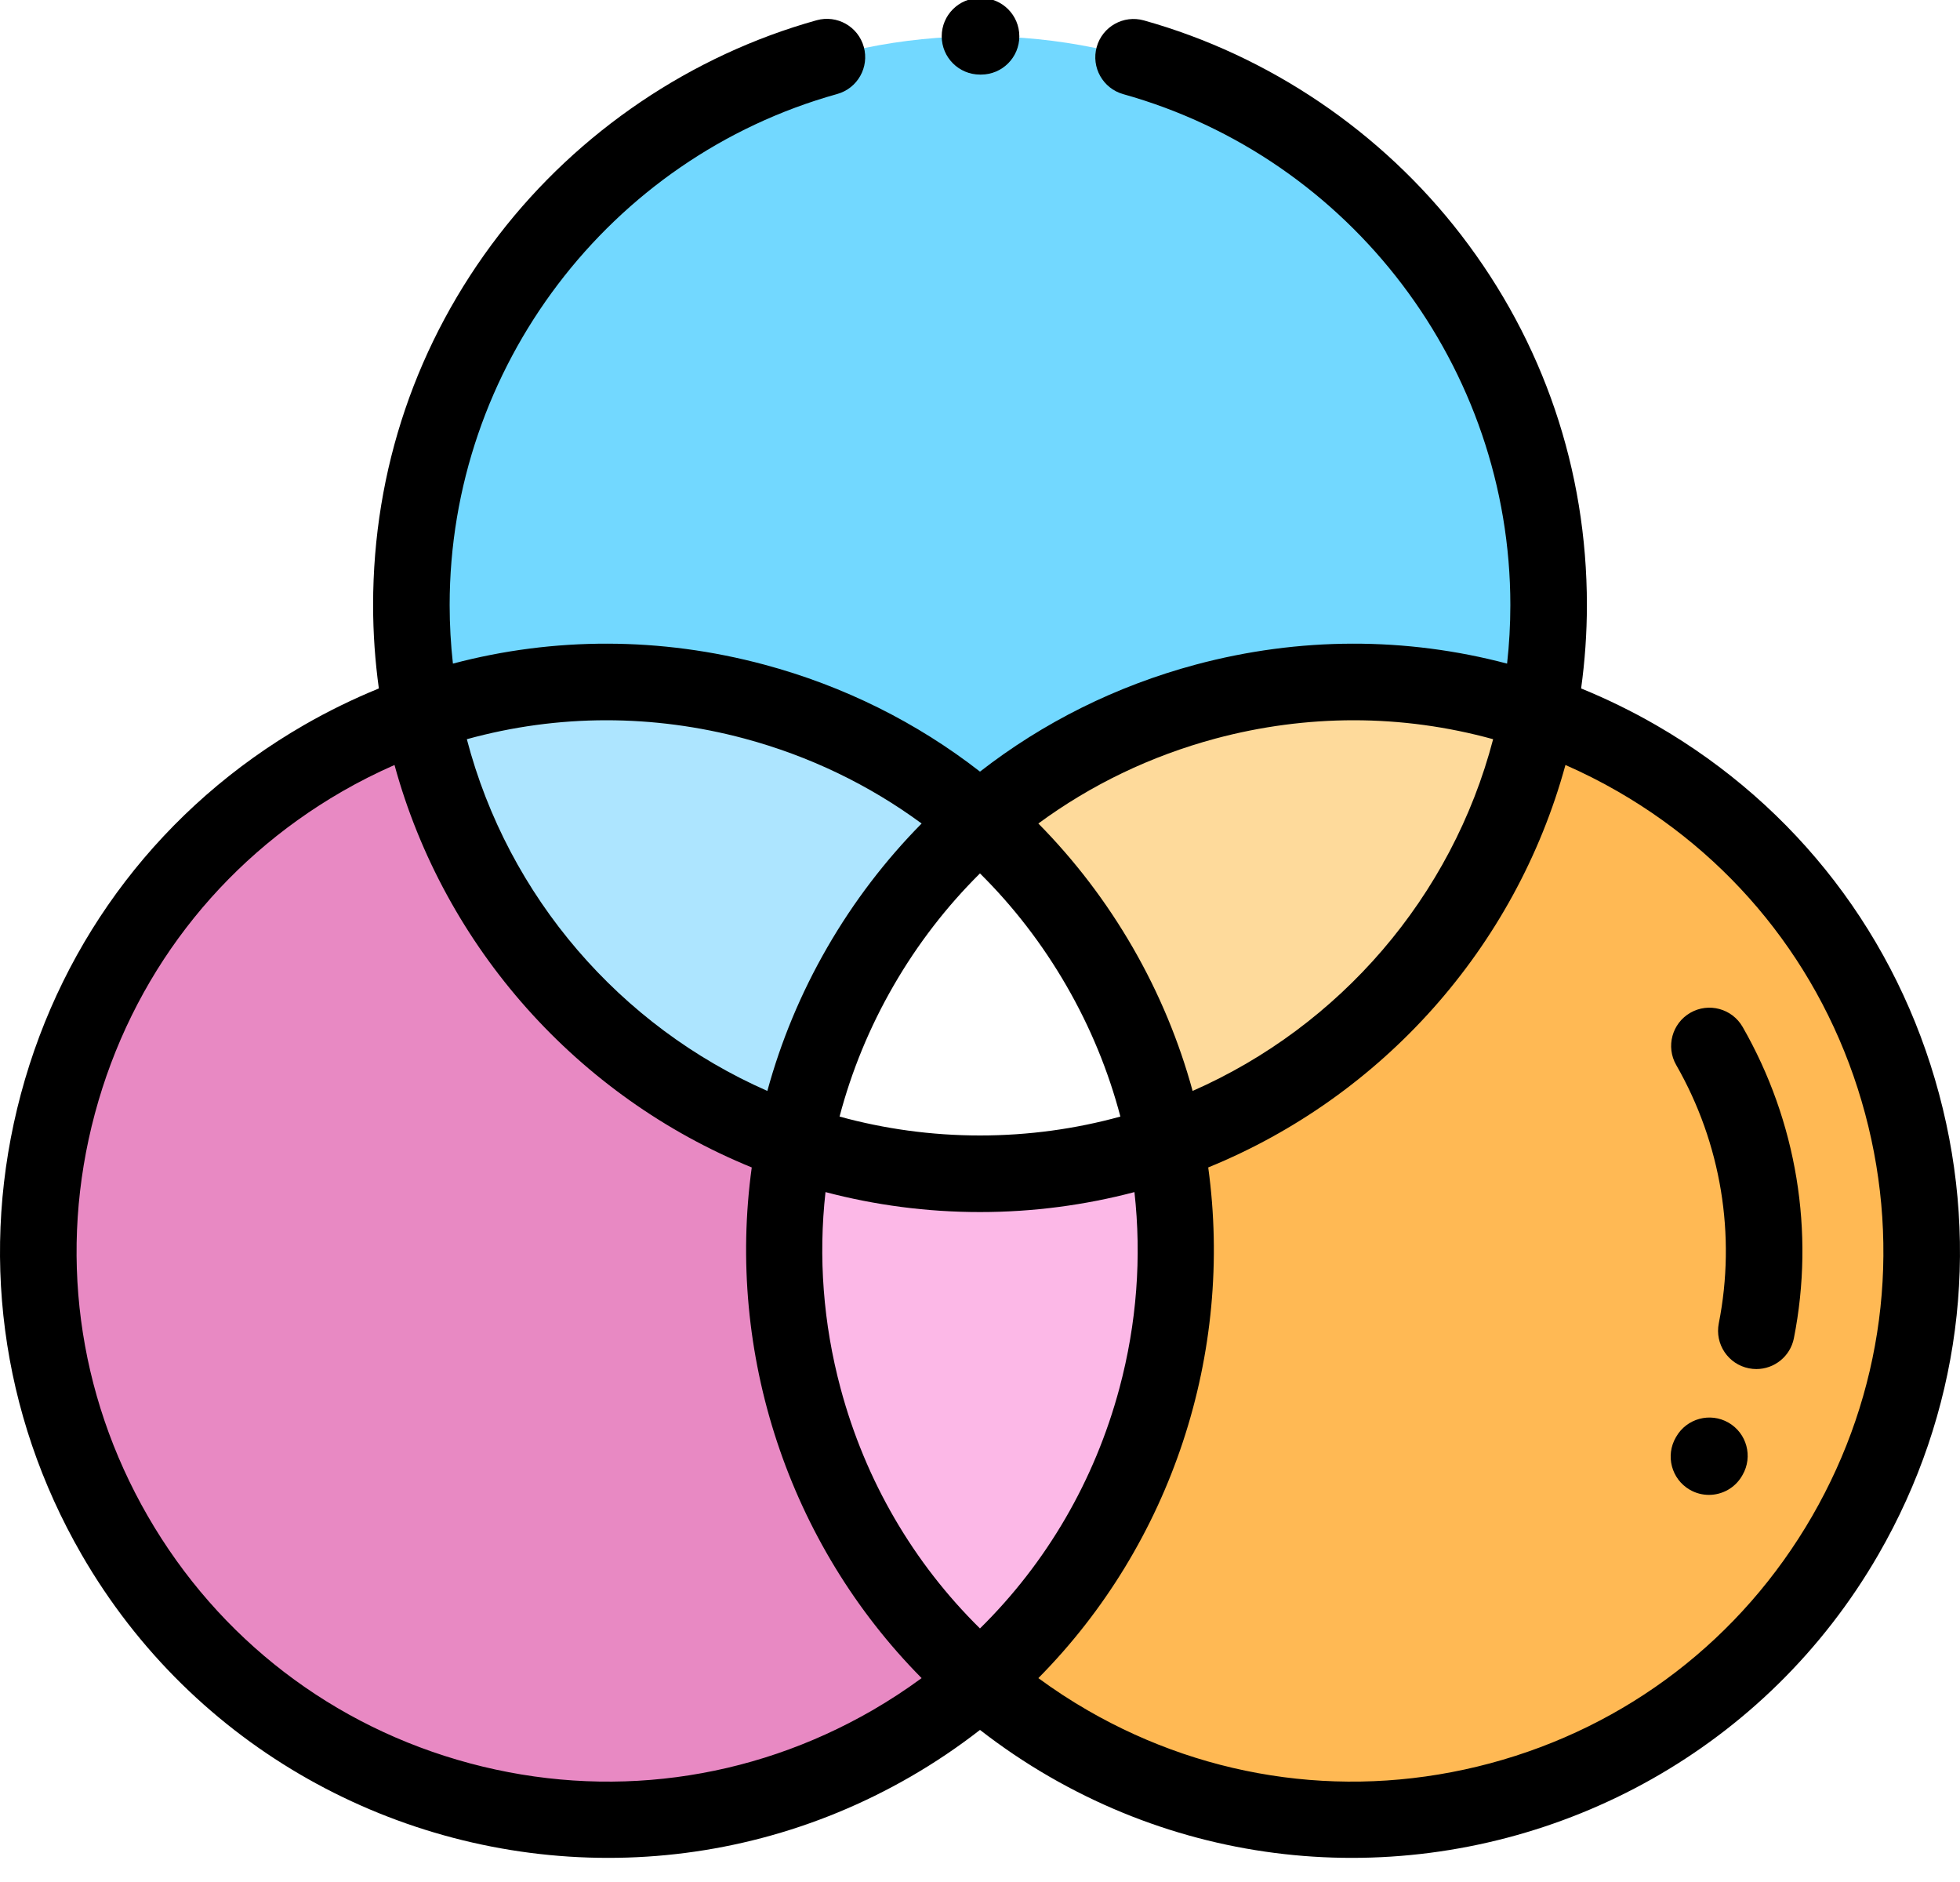 <svg width="75" height="72" viewBox="0 0 75 72" fill="none" xmlns="http://www.w3.org/2000/svg">
<rect width="75" height="72" fill="#E5E5E5"/>
<g clip-path="url(#clip0)">
<rect width="1440" height="2200" transform="translate(-217 -722)" fill="white"/>
<rect x="-95.5" y="-99.5" width="273" height="293" rx="5.5" stroke="#CFCFCF"/>
<path d="M37.5 31.424C43.302 26.386 51.469 24.727 58.863 27.286C59.121 25.946 59.258 24.562 59.258 23.146C59.258 11.129 49.516 1.388 37.5 1.388C25.483 1.388 15.741 11.13 15.741 23.146C15.741 24.562 15.878 25.946 16.136 27.287C23.53 24.727 31.698 26.386 37.5 31.424Z" fill="#72D8FF"/>
<path d="M30.401 43.719C23.137 41.213 17.617 34.97 16.137 27.287C14.847 27.733 13.58 28.307 12.354 29.015C1.947 35.023 -1.619 48.33 4.389 58.737C10.398 69.144 23.705 72.71 34.112 66.701C35.338 65.993 36.468 65.183 37.5 64.289C31.586 59.165 28.939 51.263 30.401 43.719Z" fill="#E889C3"/>
<path d="M30.401 43.719C30.849 41.408 31.681 39.131 32.924 36.979C34.166 34.826 35.722 32.967 37.5 31.424C31.698 26.386 23.53 24.727 16.137 27.287C17.617 34.97 23.137 41.213 30.401 43.719Z" fill="#ADE5FF"/>
<path d="M62.646 29.014C61.42 28.306 60.153 27.733 58.863 27.286C57.383 34.969 51.862 41.213 44.599 43.719C46.06 51.263 43.413 59.165 37.5 64.289C38.532 65.183 39.662 65.993 40.888 66.701C51.295 72.709 64.602 69.144 70.611 58.737C76.619 48.33 73.053 35.023 62.646 29.014Z" fill="#FFB954"/>
<path d="M37.5 31.424C39.277 32.967 40.833 34.826 42.076 36.979C43.319 39.132 44.151 41.408 44.599 43.719C51.863 41.213 57.383 34.97 58.863 27.287C51.469 24.727 43.302 26.386 37.5 31.424Z" fill="#FEDA9B"/>
<path d="M44.599 43.719C42.374 44.487 39.985 44.905 37.5 44.905C35.014 44.905 32.626 44.487 30.401 43.719C28.939 51.263 31.586 59.166 37.5 64.289C43.413 59.165 46.06 51.263 44.599 43.719Z" fill="#FCB8E7"/>
<path d="M37.499 31.424C35.722 32.967 34.166 34.826 32.923 36.979C31.68 39.132 30.848 41.408 30.4 43.719C32.625 44.487 35.014 44.905 37.499 44.905C39.985 44.905 42.373 44.487 44.598 43.719C44.151 41.408 43.319 39.131 42.076 36.979C40.833 34.826 39.277 32.967 37.499 31.424Z" fill="white"/>
<path d="M37.5 2.853H37.541C38.35 2.853 39.005 2.197 39.005 1.388C39.005 0.579 38.35 -0.076 37.541 -0.076H37.5C36.691 -0.076 36.035 0.579 36.035 1.388C36.035 2.197 36.691 2.853 37.5 2.853Z" fill="black"/>
<path d="M74.198 41.847C72.593 35.855 68.75 30.848 63.378 27.746C62.444 27.207 61.483 26.738 60.502 26.338C60.646 25.294 60.723 24.229 60.723 23.146C60.723 17.976 59.06 13.082 55.914 8.994C52.868 5.037 48.556 2.12 43.772 0.781C42.992 0.562 42.184 1.017 41.966 1.796C41.748 2.575 42.203 3.384 42.982 3.602C51.703 6.042 57.794 14.079 57.794 23.147C57.794 23.904 57.751 24.652 57.669 25.388C53.804 24.366 49.722 24.363 45.756 25.426C42.709 26.243 39.917 27.639 37.5 29.52C35.083 27.639 32.291 26.243 29.243 25.426C25.278 24.363 21.195 24.366 17.331 25.388C17.249 24.652 17.206 23.904 17.206 23.147C17.206 14.071 23.304 6.032 32.035 3.597C32.815 3.38 33.27 2.572 33.053 1.793C32.836 1.013 32.028 0.558 31.248 0.775C26.46 2.111 22.142 5.027 19.092 8.986C15.942 13.076 14.277 17.973 14.277 23.147C14.277 24.229 14.353 25.294 14.497 26.338C13.516 26.739 12.555 27.207 11.621 27.746C6.249 30.848 2.407 35.856 0.801 41.847C-0.804 47.839 0.02 54.098 3.121 59.47C7.418 66.912 15.239 71.077 23.272 71.077C27.209 71.077 31.197 70.076 34.844 67.97C35.783 67.428 36.668 66.829 37.5 66.182C38.333 66.829 39.217 67.428 40.156 67.97C43.804 70.076 47.791 71.077 51.728 71.077C59.76 71.077 67.583 66.911 71.879 59.47C74.98 54.097 75.804 47.839 74.198 41.847ZM46.514 28.255C48.263 27.787 50.037 27.555 51.8 27.555C53.604 27.555 55.395 27.8 57.135 28.28C55.556 34.317 51.259 39.265 45.636 41.736C45.122 39.856 44.363 38.011 43.344 36.246C42.333 34.495 41.117 32.907 39.733 31.505C41.743 30.026 44.032 28.921 46.514 28.255ZM42.835 53.11C41.886 56.65 40.043 59.795 37.499 62.3C34.955 59.795 33.112 56.65 32.164 53.11C31.498 50.625 31.311 48.088 31.588 45.606C33.476 46.103 35.457 46.37 37.499 46.37C39.541 46.37 41.522 46.103 43.41 45.606C43.687 48.088 43.501 50.625 42.835 53.11ZM37.499 43.44C35.64 43.44 33.838 43.187 32.126 42.717C32.582 40.985 33.272 39.303 34.191 37.711C35.112 36.116 36.226 34.676 37.499 33.414C38.773 34.676 39.886 36.116 40.807 37.711C41.727 39.303 42.416 40.985 42.872 42.717C41.16 43.188 39.359 43.44 37.499 43.44ZM23.199 27.555C24.962 27.555 26.737 27.787 28.485 28.255C30.967 28.921 33.256 30.026 35.266 31.505C33.882 32.907 32.666 34.495 31.655 36.246C30.636 38.011 29.877 39.856 29.363 41.736C23.74 39.265 19.444 34.317 17.864 28.28C19.604 27.8 21.395 27.555 23.199 27.555ZM33.379 65.433C28.685 68.143 23.216 68.863 17.98 67.46C12.744 66.057 8.368 62.699 5.657 58.005C2.947 53.31 2.227 47.842 3.63 42.605C5.033 37.37 8.391 32.993 13.085 30.283C13.741 29.904 14.413 29.567 15.096 29.266C17.011 36.267 22.126 41.958 28.766 44.663C27.788 51.766 30.16 59.042 35.266 64.2C34.664 64.642 34.035 65.054 33.379 65.433ZM69.342 58.005C66.631 62.699 62.255 66.057 57.019 67.46C51.783 68.863 46.314 68.143 41.62 65.433C40.964 65.054 40.335 64.642 39.733 64.2C44.839 59.042 47.21 51.766 46.233 44.663C52.872 41.958 57.988 36.267 59.902 29.266C60.586 29.567 61.257 29.904 61.913 30.283C66.608 32.993 69.966 37.37 71.369 42.605C72.772 47.841 72.052 53.31 69.342 58.005Z" fill="black"/>
<path d="M64.683 38.745C63.981 39.148 63.738 40.043 64.141 40.745C65.859 43.742 66.438 47.251 65.77 50.627C65.613 51.421 66.129 52.191 66.923 52.348C67.019 52.367 67.114 52.376 67.209 52.376C67.894 52.376 68.506 51.893 68.644 51.196C69.449 47.126 68.752 42.897 66.682 39.287C66.279 38.586 65.384 38.343 64.683 38.745Z" fill="black"/>
<path d="M66.139 54.425C65.438 54.023 64.542 54.266 64.14 54.967L64.127 54.989C63.721 55.689 63.959 56.585 64.658 56.992C64.889 57.126 65.142 57.19 65.392 57.19C65.897 57.19 66.388 56.929 66.66 56.461L66.681 56.424C67.084 55.723 66.841 54.828 66.139 54.425Z" fill="black"/>
</g>
<defs>
<clipPath id="clip0">
<rect width="1440" height="2200" fill="white" transform="translate(-217 -722)"/>
</clipPath>
</defs>
</svg>
